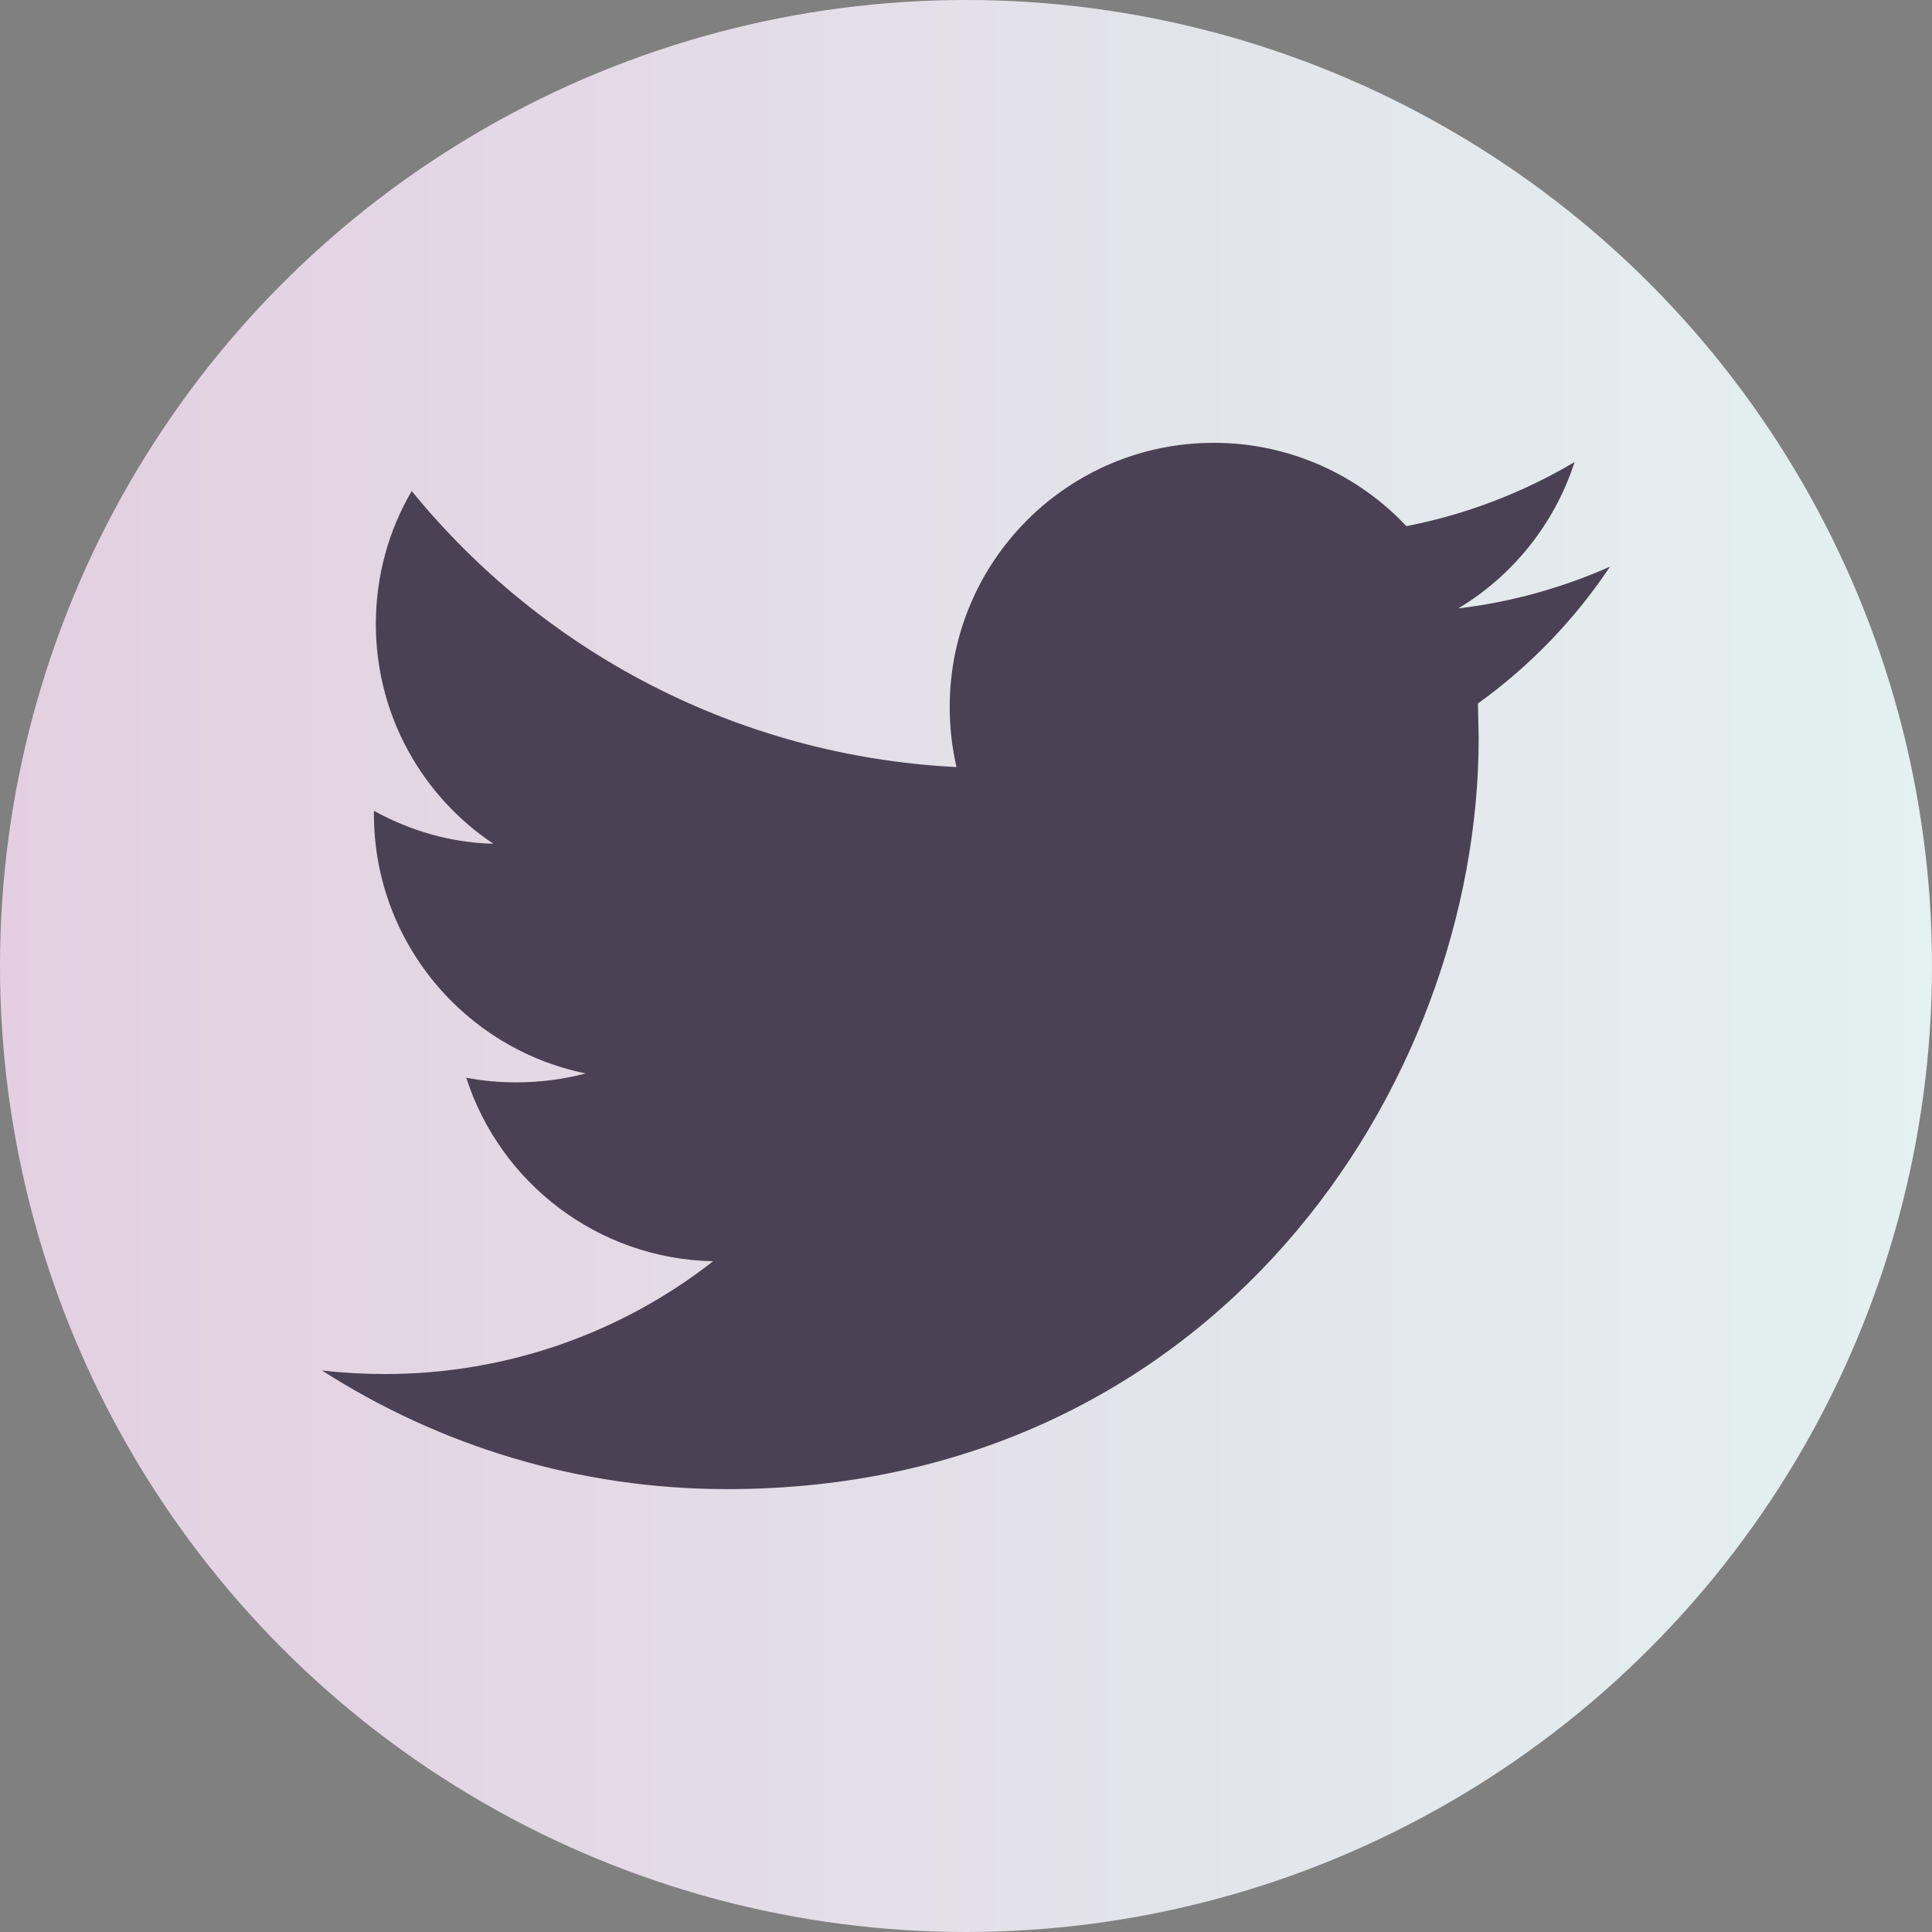 <?xml version="1.0" encoding="iso-8859-1"?>
<!-- Generator: Adobe Illustrator 21.0.2, SVG Export Plug-In . SVG Version: 6.00 Build 0)  -->
<svg version="1.1" id="&#x421;&#x43B;&#x43E;&#x439;_1"
	 xmlns="http://www.w3.org/2000/svg" xmlns:xlink="http://www.w3.org/1999/xlink" x="0px" y="0px" viewBox="0 0 30 30"
	 style="enable-background:new 0 0 30 30;" xml:space="preserve">
<rect x="0" y="0" width="30" height="30" fill="#808080" stroke="none"/>
<linearGradient id="SVGID_1_" gradientUnits="userSpaceOnUse" x1="0" y1="15" x2="30" y2="15">
	<stop  offset="0" style="stop-color:#E3CFE1"/>
	<stop  offset="1" style="stop-color:#E3F1F0"/>
</linearGradient>
<circle style="fill:url(#SVGID_1_);" cx="15" cy="15" r="15"/>
<g>
	<path style="fill:#4B4154;" d="M25,8.799c-0.733,0.325-1.526,0.55-2.356,0.648c0.848-0.508,1.495-1.312,1.806-2.272
		c-0.794,0.47-1.672,0.812-2.612,0.995c-0.744-0.794-1.812-1.294-2.99-1.294c-2.264,0-4.101,1.837-4.101,4.101
		c0,0.323,0.037,0.634,0.105,0.934c-3.412-0.172-6.432-1.801-8.459-4.286C6.037,8.232,5.836,8.94,5.836,9.691
		c0,1.422,0.727,2.679,1.825,3.411c-0.672-0.017-1.3-0.206-1.855-0.512v0.05c0,1.989,1.416,3.648,3.289,4.028
		c-0.342,0.091-0.708,0.139-1.08,0.139c-0.262,0-0.519-0.023-0.775-0.072c0.525,1.63,2.037,2.812,3.833,2.85
		c-1.405,1.098-3.175,1.751-5.097,1.751c-0.33,0-0.653-0.019-0.976-0.055c1.819,1.165,3.973,1.842,6.292,1.842
		c7.543,0,11.669-6.25,11.669-11.668l-0.012-0.531C23.755,10.344,24.45,9.624,25,8.799L25,8.799z M25,8.799"/>
</g>
</svg>
